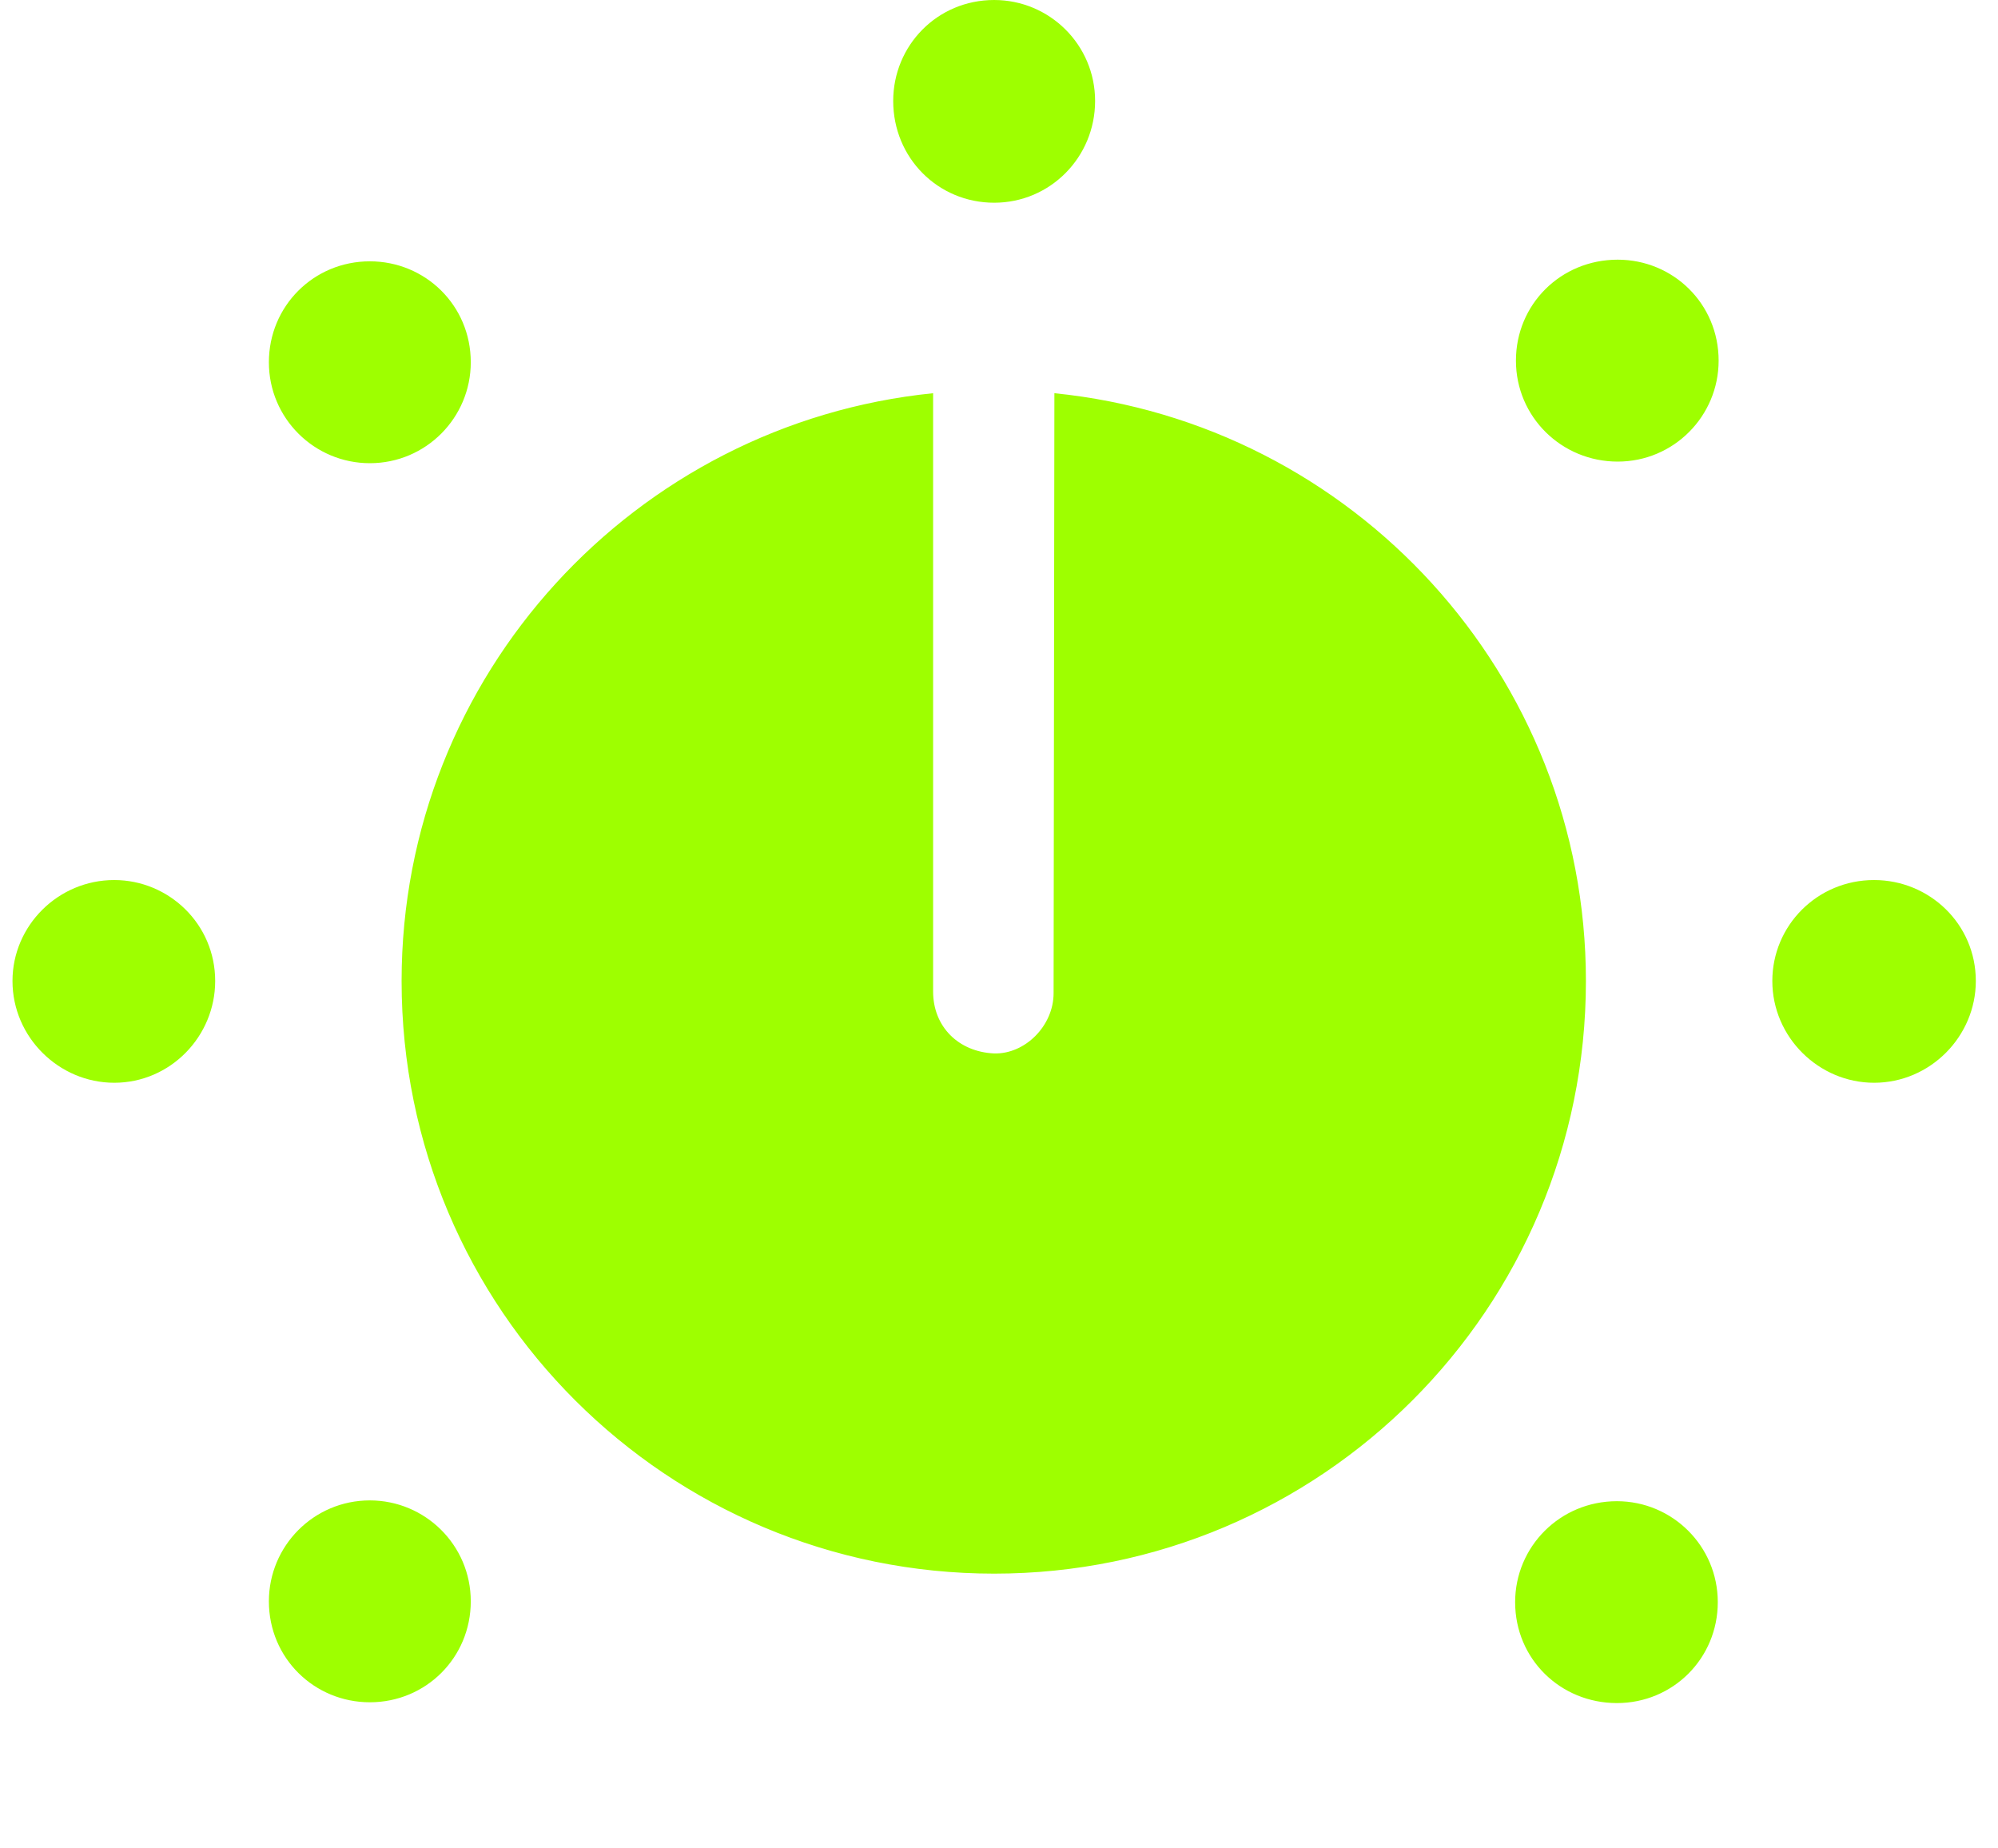 <svg width="40" height="37" viewBox="0 0 40 37" fill="none" xmlns="http://www.w3.org/2000/svg">
<g clip-path="url(#clip0_26_5654)">
<path d="M7.404 34.075C8.528 34.075 9.425 33.179 9.425 32.054C9.425 30.93 8.512 30.034 7.404 30.034C6.28 30.034 5.383 30.946 5.383 32.054C5.383 33.195 6.296 34.075 7.404 34.075ZM2.287 21.674C3.411 21.674 4.308 20.745 4.308 19.637C4.308 18.496 3.379 17.616 2.287 17.616C1.163 17.616 0.25 18.529 0.25 19.637C0.25 20.761 1.179 21.674 2.287 21.674ZM7.404 9.272C8.528 9.272 9.425 8.36 9.425 7.252C9.425 6.111 8.512 5.231 7.404 5.231C6.28 5.231 5.383 6.127 5.383 7.252C5.383 8.376 6.296 9.272 7.404 9.272ZM19.903 4.058C21.027 4.058 21.924 3.145 21.924 2.021C21.924 0.896 21.011 0 19.903 0C18.762 0 17.882 0.913 17.882 2.021C17.882 3.161 18.779 4.058 19.903 4.058ZM32.386 9.24C33.51 9.24 34.407 8.327 34.407 7.219C34.407 6.078 33.494 5.198 32.386 5.198C31.245 5.198 30.349 6.095 30.349 7.219C30.349 8.344 31.262 9.24 32.386 9.24ZM37.519 21.674C38.644 21.674 39.556 20.745 39.556 19.637C39.556 18.496 38.627 17.616 37.519 17.616C36.379 17.616 35.482 18.529 35.482 19.637C35.482 20.761 36.411 21.674 37.519 21.674ZM32.37 34.091C33.494 34.091 34.39 33.195 34.39 32.071C34.39 30.946 33.478 30.05 32.37 30.05C31.229 30.05 30.333 30.963 30.333 32.071C30.333 33.212 31.245 34.091 32.37 34.091ZM19.903 31.5C26.438 31.5 31.75 26.204 31.75 19.637C31.75 13.509 27.09 8.474 21.109 7.871L21.093 19.881C21.093 20.533 20.522 21.104 19.903 21.087C19.186 21.055 18.681 20.549 18.681 19.849V7.871C12.716 8.474 8.04 13.509 8.04 19.637C8.04 26.221 13.368 31.5 19.903 31.5Z" fill="#9EFF00"/>
</g>
<defs>
<clipPath id="clip0_26_5654">
<rect width="39.306" height="36.65" fill="white" transform="translate(0.25)"/>
</clipPath>
</defs>
</svg>
